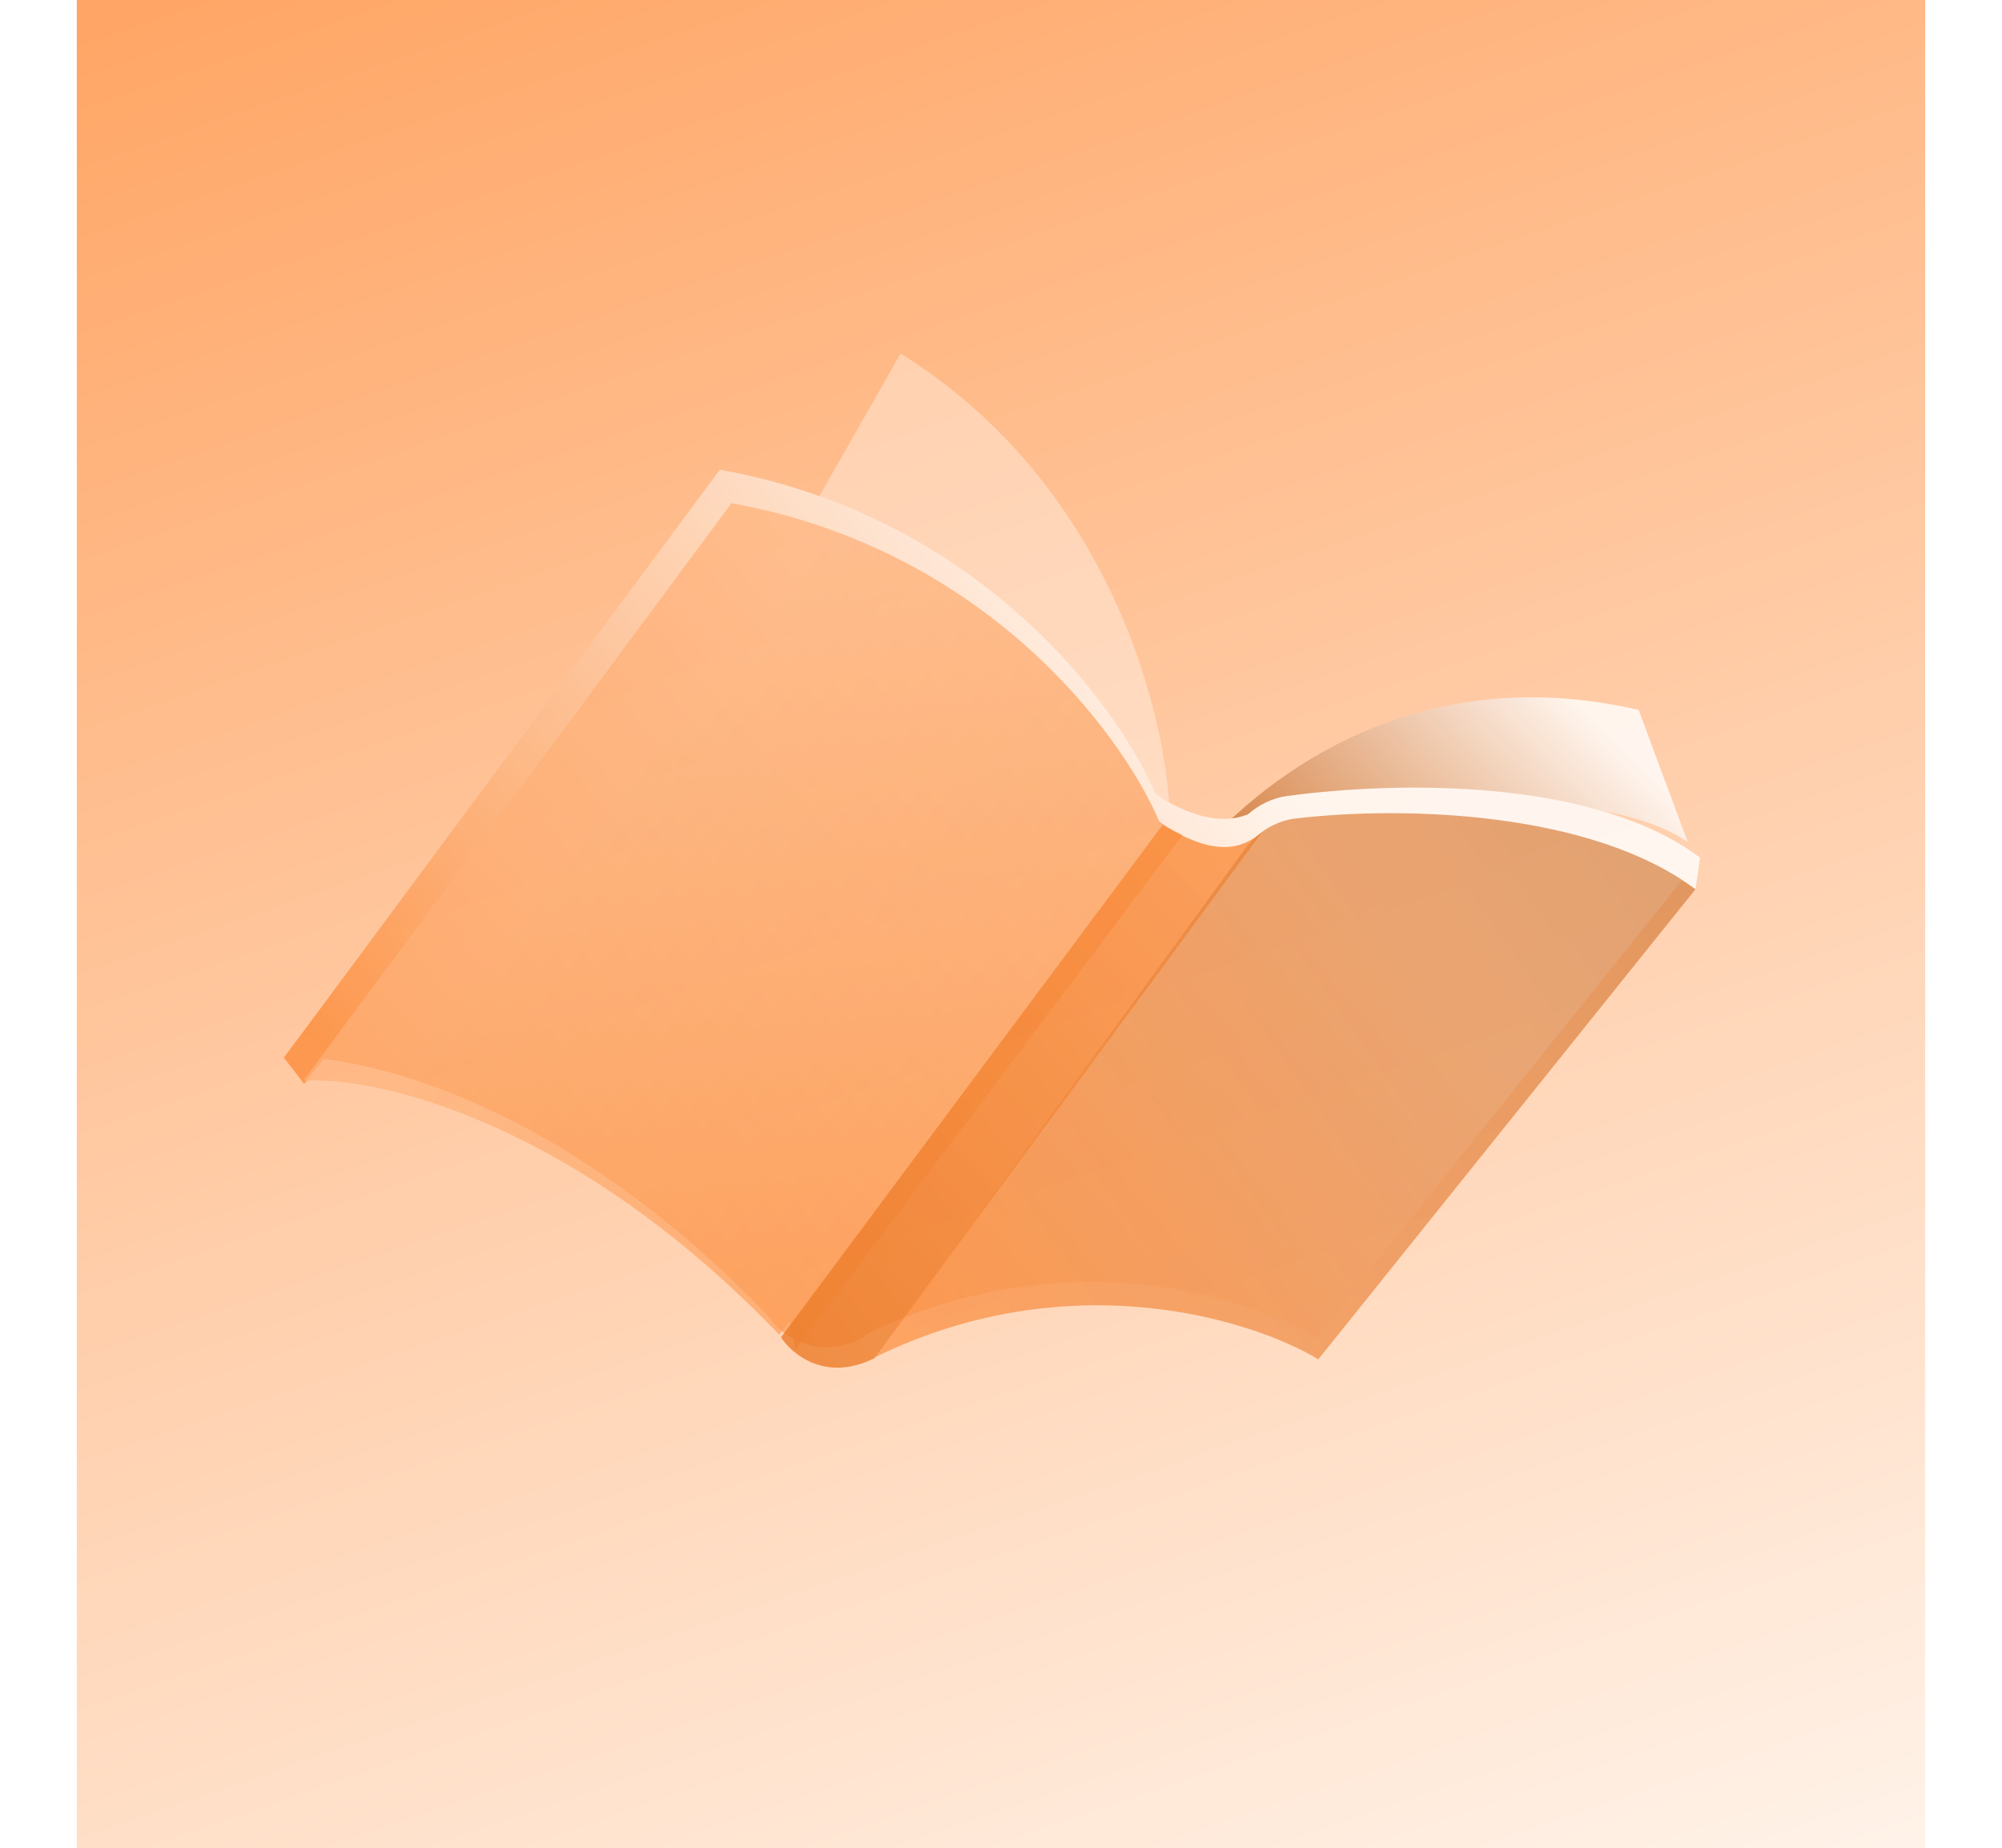 <svg width="404" height="373"  viewBox="0 0 264 264" fill="none" xmlns="http://www.w3.org/2000/svg">
<rect width="264" height="264" fill="url(#paint0_linear_3416_9632)"/>
<g opacity="0.8">
<path d="M223.071 101.407C183.606 92.322 158.684 119.866 151.157 134.773C142.777 139.876 134.243 145.569 167.141 127.519C200.038 109.469 222.807 115.169 230.079 120.275L223.071 101.407Z" fill="url(#paint1_linear_3416_9632)"/>
<g filter="url(#filter0_b_3416_9632)">
<path d="M117.659 50.509C148.075 69.42 156.001 103.231 156.162 117.772C146.808 131.841 127.428 160.159 124.734 160.878C122.04 161.596 88.45 141.032 71.991 130.66L117.659 50.509Z" fill="white" fill-opacity="0.43"/>
</g>
<path fill-rule="evenodd" clip-rule="evenodd" d="M91.843 67.091C128.625 73.675 148.511 100.459 153.991 113.226C154.17 113.491 155.111 114.283 157.445 115.341L157.435 115.355C162.096 117.519 165.212 117.17 167.299 116.305C168.875 114.913 170.815 113.979 172.932 113.696C188.613 111.598 216.598 111.089 231.847 122.508L176.978 190.989C167.257 185.134 140.836 176.895 112.722 190.6L112.382 191.052C105.315 194.588 100.373 190.505 98.786 188.021L100.239 186.072L100.235 186.057L98.786 188.021L98.785 188.021C68.904 156.879 40.207 150.416 29.594 151.077L91.843 67.091Z" fill="url(#paint2_linear_3416_9632)"/>
<path d="M32.468 154.827L29.59 151.095L32.232 147.564L36.109 150.145L32.468 154.827Z" fill="#FC8C3C"/>
<path d="M231.197 127.012L231.858 122.472L228.422 125.312L231.197 127.012Z" fill="white"/>
<g filter="url(#filter1_b_3416_9632)">
<path d="M93.5 71.886C129.624 78.352 149.154 104.657 154.536 117.196C154.712 117.455 155.636 118.234 157.928 119.273L102.638 192.821L101.742 188.723L100.318 190.652C70.972 160.067 42.788 153.72 32.364 154.369L93.5 71.886Z" fill="url(#paint3_linear_3416_9632)" fill-opacity="0.7"/>
<path d="M155.099 117.806C163.716 123.168 167.118 120.484 169.208 118.965L113.937 194.004C106.993 197.486 102.141 193.471 100.583 191.028L155.099 117.806Z" fill="url(#paint4_linear_3416_9632)" fill-opacity="0.8"/>
<path d="M166.775 121.356L113.961 193.902C141.665 180.288 167.748 188.41 177.326 194.173L231.19 127.022C216.253 115.848 189.432 115.112 174.118 116.915C171.149 117.264 168.534 118.939 166.775 121.356Z" fill="url(#paint5_linear_3416_9632)" fill-opacity="0.7"/>
</g>
</g>
<defs>
<filter id="filter0_b_3416_9632" x="66.827" y="45.343" width="94.499" height="120.717" filterUnits="userSpaceOnUse" color-interpolation-filters="sRGB">
<feFlood flood-opacity="0" result="BackgroundImageFix"/>
<feGaussianBlur in="BackgroundImageFix" stdDeviation="2.583"/>
<feComposite in2="SourceAlpha" operator="in" result="effect1_backgroundBlur_3416_9632"/>
<feBlend mode="normal" in="SourceGraphic" in2="effect1_backgroundBlur_3416_9632" result="shape"/>
</filter>
<filter id="filter1_b_3416_9632" x="28.489" y="68.012" width="206.576" height="131.228" filterUnits="userSpaceOnUse" color-interpolation-filters="sRGB">
<feFlood flood-opacity="0" result="BackgroundImageFix"/>
<feGaussianBlur in="BackgroundImageFix" stdDeviation="1.937"/>
<feComposite in2="SourceAlpha" operator="in" result="effect1_backgroundBlur_3416_9632"/>
<feBlend mode="normal" in="SourceGraphic" in2="effect1_backgroundBlur_3416_9632" result="shape"/>
</filter>
<linearGradient id="paint0_linear_3416_9632" x1="-1.14329e-05" y1="-55" x2="175" y2="456.5" gradientUnits="userSpaceOnUse">
<stop stop-color="#FF9950"/>
<stop offset="0.76" stop-color="#FFF8F2"/>
</linearGradient>
<linearGradient id="paint1_linear_3416_9632" x1="221.257" y1="107.13" x2="181.664" y2="147.557" gradientUnits="userSpaceOnUse">
<stop stop-color="white"/>
<stop offset="1" stop-color="#C45C10"/>
</linearGradient>
<linearGradient id="paint2_linear_3416_9632" x1="148.585" y1="84.154" x2="39.371" y2="176.896" gradientUnits="userSpaceOnUse">
<stop stop-color="white"/>
<stop offset="1" stop-color="#FB7E23"/>
</linearGradient>
<linearGradient id="paint3_linear_3416_9632" x1="138.642" y1="205.799" x2="57.108" y2="139.64" gradientUnits="userSpaceOnUse">
<stop stop-color="#FB7E23"/>
<stop offset="1" stop-color="#FFAC6F"/>
</linearGradient>
<linearGradient id="paint4_linear_3416_9632" x1="90.358" y1="202.316" x2="177.331" y2="122.607" gradientUnits="userSpaceOnUse">
<stop stop-color="#E46000"/>
<stop offset="1" stop-color="#FB7E23"/>
</linearGradient>
<linearGradient id="paint5_linear_3416_9632" x1="244.781" y1="119.498" x2="118.305" y2="207.613" gradientUnits="userSpaceOnUse">
<stop stop-color="#C66721"/>
<stop offset="1" stop-color="#FF7C1E"/>
</linearGradient>
</defs>
</svg>
